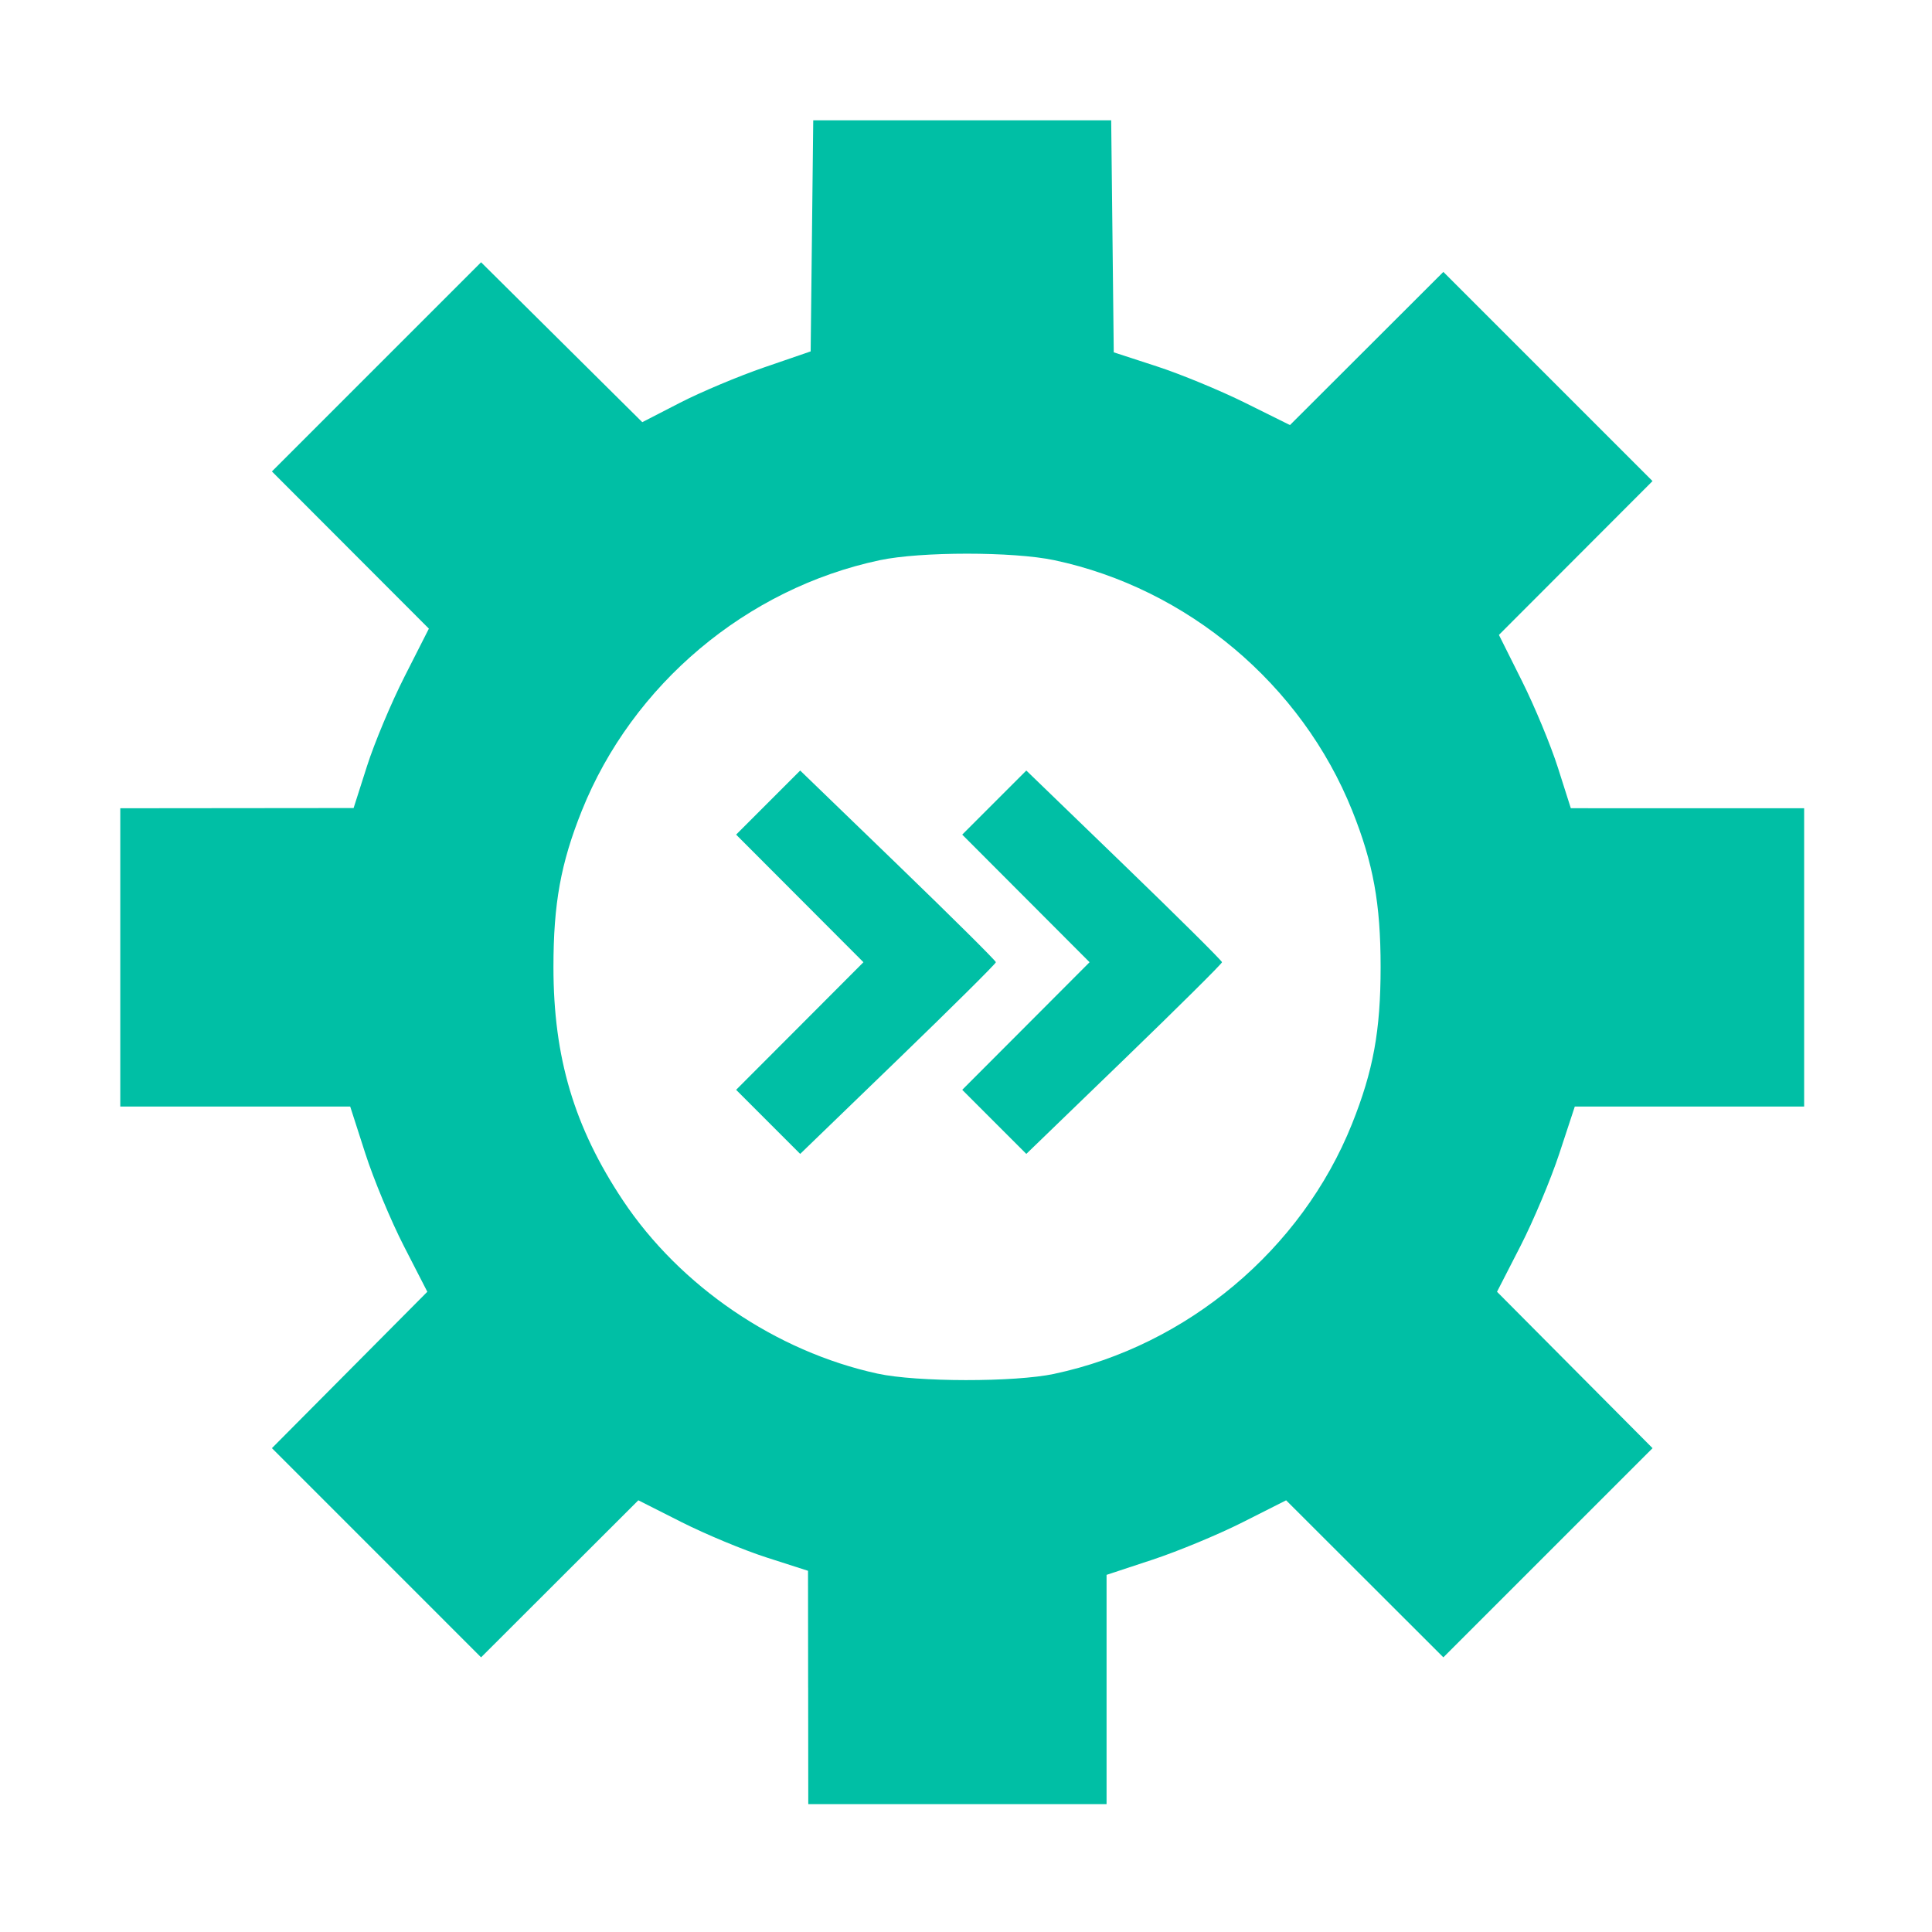 <svg viewBox="0 0 136 136" xmlns="http://www.w3.org/2000/svg">
  <path
    d="M56.887 118.787L56.879 110.574L53.965 109.637C52.362 109.122 49.675 108.005 47.993 107.156L44.935 105.611L39.4 111.138L33.865 116.666L26.503 109.303L19.141 101.941L24.611 96.437L30.081 90.932L28.429 87.714C27.521 85.944 26.299 83.011 25.715 81.195L24.652 77.893H8.467V56.896L16.68 56.888L24.892 56.88L25.836 53.925C26.355 52.299 27.546 49.458 28.485 47.611L30.19 44.252L24.665 38.719L19.14 33.186L26.502 25.824L33.864 18.462L39.538 24.09L45.212 29.718L47.868 28.351C49.329 27.599 51.996 26.478 53.795 25.86L57.065 24.736L57.156 16.601L57.247 8.467H78.22L78.311 16.634L78.401 24.802L81.439 25.792C83.109 26.336 85.899 27.488 87.64 28.352L90.805 29.922L96.205 24.531L101.603 19.14L108.965 26.502L116.327 33.864L110.921 39.279L105.514 44.693L107.138 47.943C108.032 49.731 109.17 52.476 109.668 54.043L110.575 56.893L118.788 56.895L127 56.896V77.894H110.855L109.768 81.196C109.17 83.012 107.938 85.946 107.03 87.715L105.38 90.932L110.854 96.437L116.329 101.942L108.966 109.304L101.604 116.666L96.07 111.139L90.535 105.612L87.465 107.162C85.775 108.016 82.932 109.196 81.145 109.787L77.895 110.86V127H56.897L56.889 118.787H56.887ZM74.219 96.707C83.566 94.727 91.632 87.957 95.169 79.124C96.67 75.374 97.186 72.55 97.186 68.072C97.186 63.61 96.67 60.769 95.19 57.073C91.63 48.183 83.59 41.422 74.22 39.435C71.324 38.822 64.82 38.822 61.925 39.435C52.553 41.422 44.514 48.184 40.954 57.073C39.474 60.769 38.959 63.61 38.959 68.072C38.959 74.44 40.417 79.341 43.844 84.492C47.874 90.546 54.618 95.137 61.773 96.694C64.539 97.296 71.41 97.304 74.219 96.71V96.707ZM54.073 78.972L51.818 76.716L56.3 72.226L60.781 67.734L56.3 63.243L51.818 58.752L54.073 56.496L56.328 54.241L63.216 60.898C67.005 64.558 70.104 67.635 70.104 67.734C70.104 67.833 67.004 70.909 63.216 74.57L56.328 81.227L54.073 78.972ZM69.99 78.972L67.735 76.716L72.217 72.226L76.699 67.734L72.217 63.243L67.735 58.752L69.99 56.496L72.246 54.241L79.133 60.898C82.922 64.558 86.021 67.635 86.021 67.734C86.021 67.833 82.921 70.909 79.133 74.57L72.246 81.227L69.99 78.972Z"
    fill="#00BFA5"
  />
</svg>
